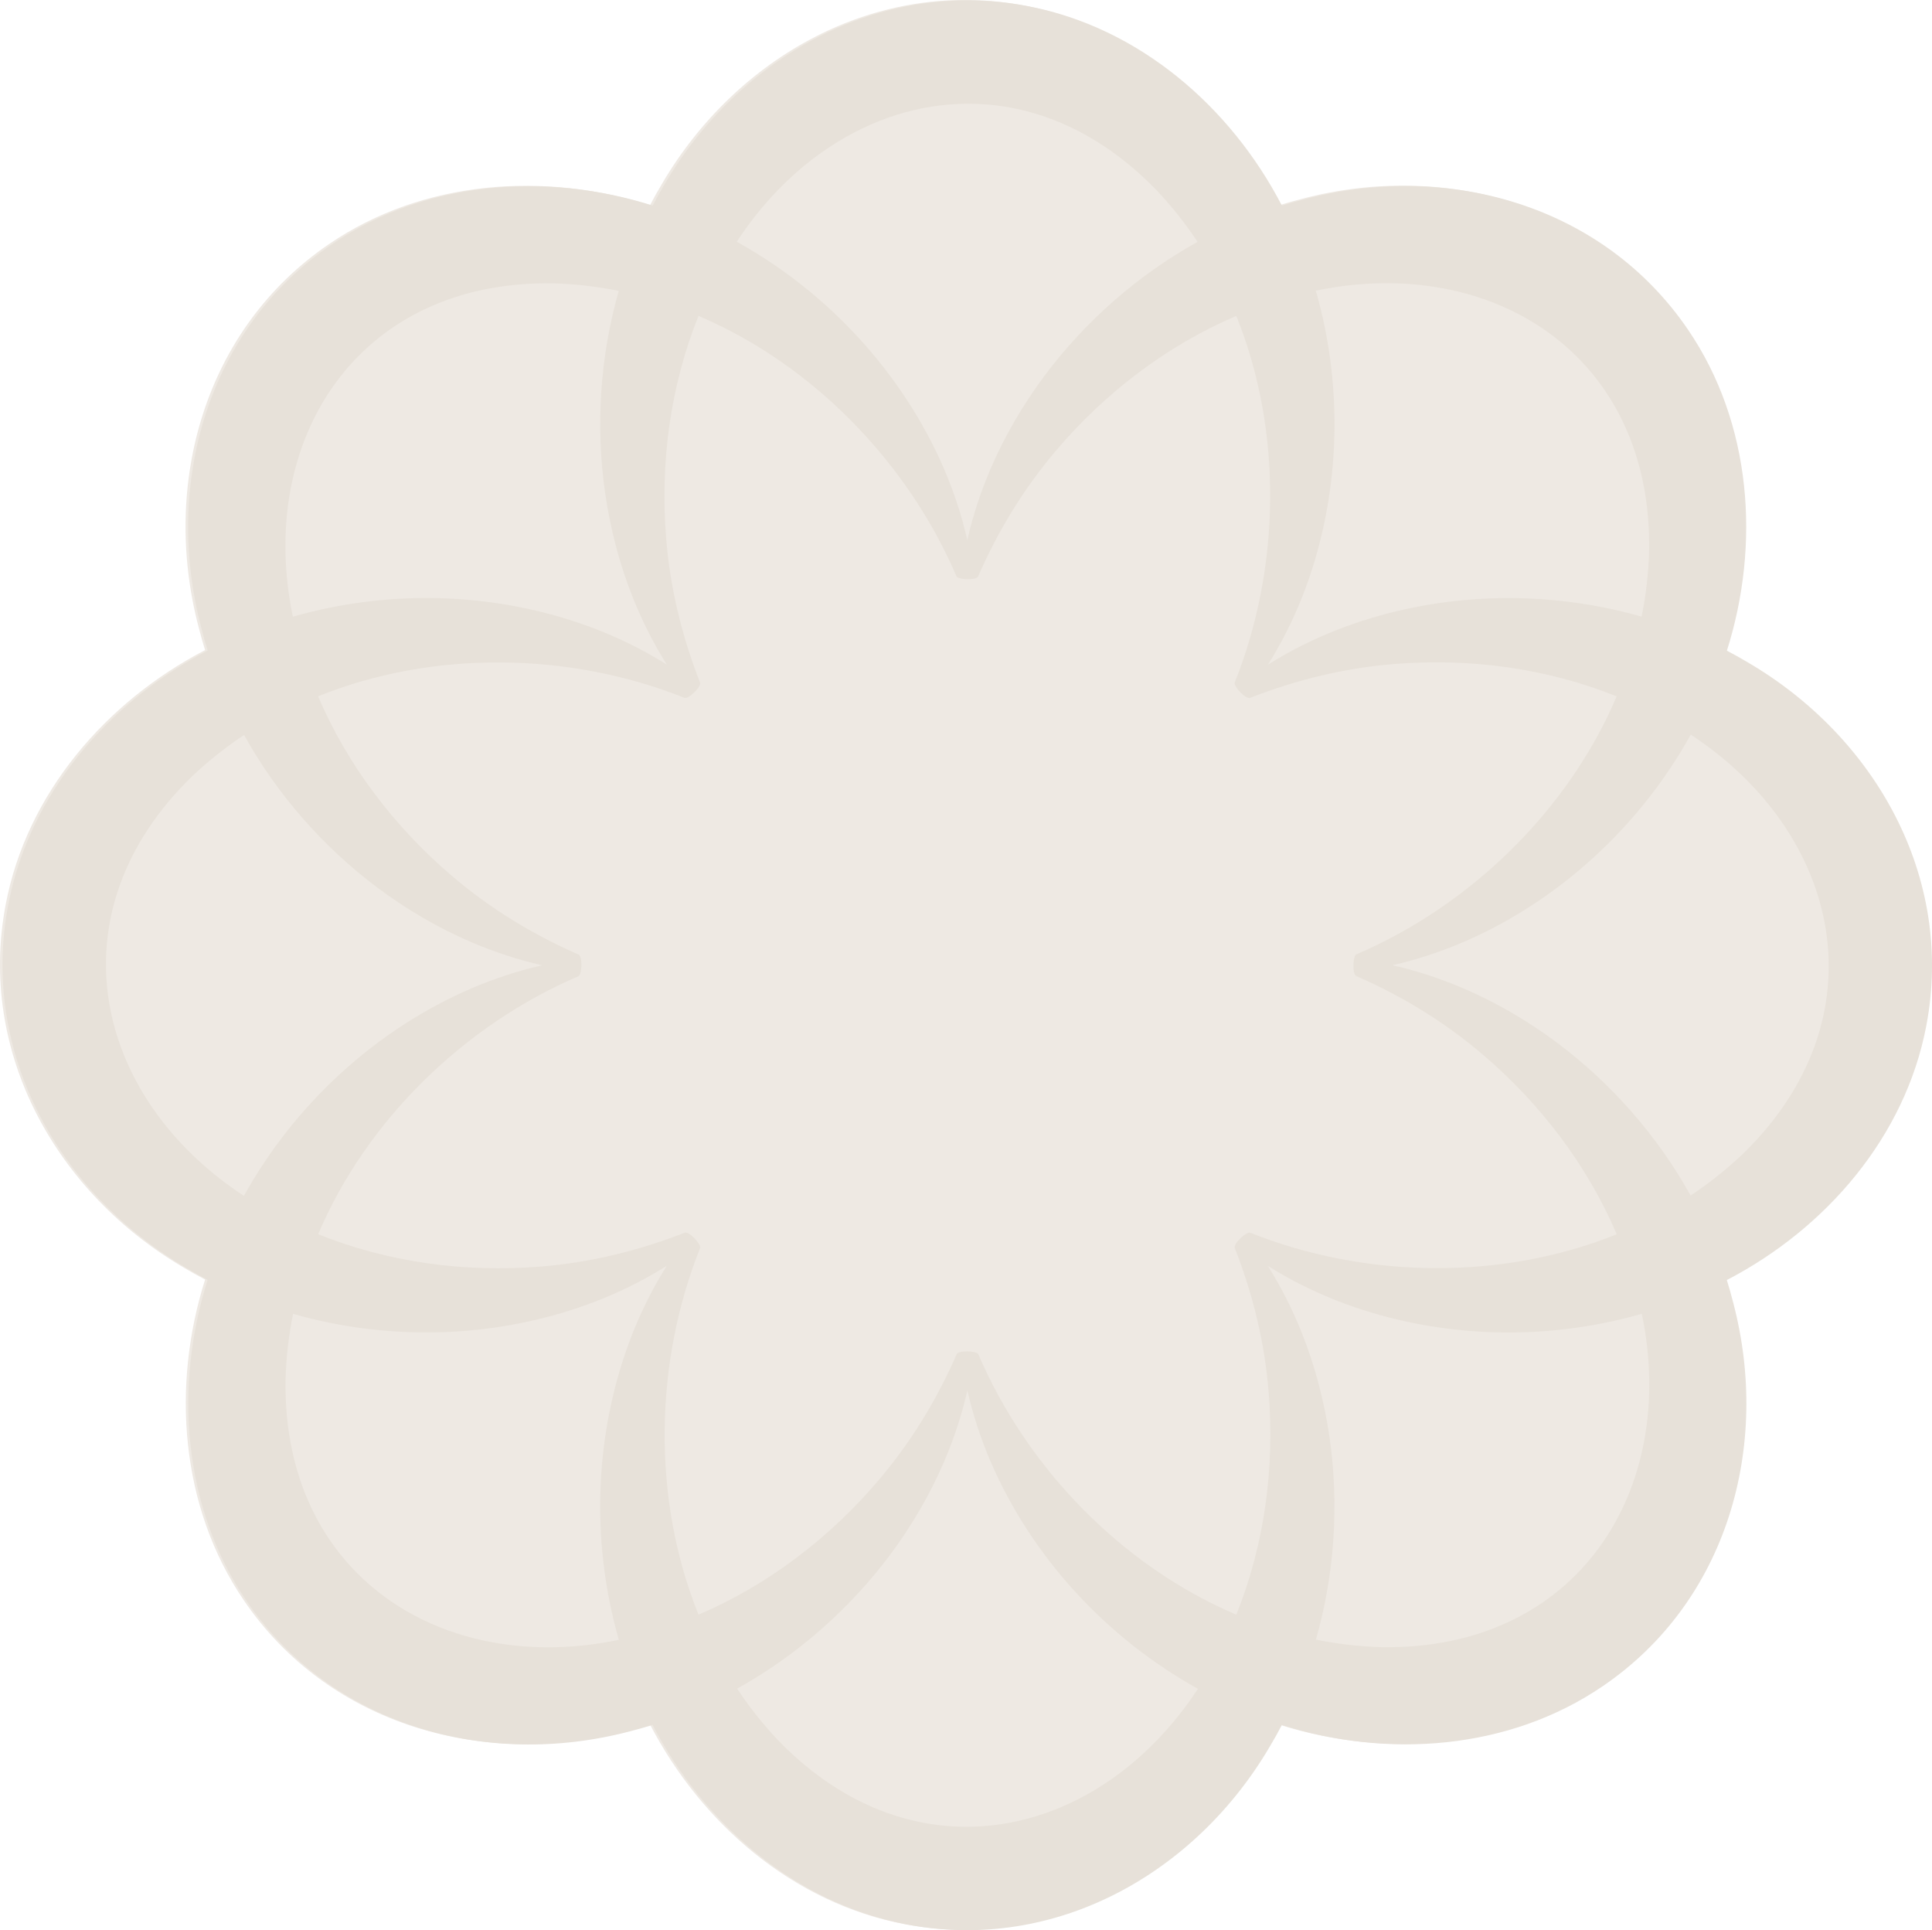 <?xml version="1.0" encoding="UTF-8"?>
<svg id="Camada_1" data-name="Camada 1" xmlns="http://www.w3.org/2000/svg" viewBox="0 0 267.24 266.94">
  <defs>
    <style>
      .cls-1 {
        fill: #eee9e3;
      }

      .cls-2 {
        fill: #E7E1D9;
      }
    </style>
  </defs>
  <path class="cls-1" d="M241.41,91.55c-.95-.57-1.92-1.11-2.9-1.62,4.65-14.68,3.45-31.43-5.36-44.37-11.76-17.3-33.25-23.26-52.99-18.08-1.07.27-2.14.57-3.2.9-7.09-13.67-19.78-24.67-35.16-27.59-20.55-3.92-39.96,7.07-50.26,24.68-.57.95-1.11,1.92-1.62,2.9-14.68-4.65-31.43-3.46-44.37,5.36-17.3,11.76-23.26,33.25-18.08,52.99.27,1.07.57,2.14.9,3.19C14.71,97.01,3.71,109.7.79,125.08c-3.92,20.55,7.07,39.96,24.68,50.26.95.57,1.92,1.11,2.9,1.62-4.65,14.68-3.45,31.43,5.36,44.37,11.76,17.3,33.25,23.26,52.99,18.08,1.07-.27,2.14-.57,3.2-.9,7.09,13.67,19.78,24.67,35.16,27.59,20.55,3.92,39.96-7.07,50.26-24.68.57-.95,1.11-1.92,1.62-2.9,14.68,4.65,31.43,3.46,44.37-5.36,17.3-11.76,23.26-33.25,18.08-52.99-.27-1.07-.57-2.14-.9-3.2,13.67-7.09,24.67-19.78,27.59-35.16,3.92-20.55-7.07-39.96-24.68-50.26Z"/>
  <path class="cls-2" d="M241.77,91.61c-.95-.57-1.92-1.11-2.9-1.62,4.65-14.68,3.45-31.43-5.36-44.37-11.76-17.3-33.25-23.26-52.99-18.08-1.07.27-2.14.57-3.2.9-7.09-13.67-19.78-24.67-35.16-27.59-20.55-3.92-39.96,7.07-50.26,24.68-.57.95-1.11,1.92-1.62,2.9-14.68-4.65-31.43-3.46-44.37,5.36-17.3,11.76-23.26,33.25-18.08,52.99.27,1.07.57,2.14.9,3.19-13.67,7.09-24.67,19.78-27.59,35.16-3.92,20.55,7.07,39.96,24.68,50.26.95.57,1.92,1.11,2.9,1.62-4.65,14.68-3.45,31.43,5.36,44.37,11.76,17.3,33.25,23.26,52.99,18.08,1.07-.27,2.14-.57,3.2-.9,7.09,13.67,19.78,24.67,35.16,27.59,20.55,3.92,39.96-7.07,50.26-24.68.57-.95,1.11-1.92,1.62-2.9,14.68,4.65,31.43,3.46,44.37-5.36,17.3-11.76,23.26-33.25,18.08-52.99-.27-1.07-.57-2.14-.9-3.19,13.67-7.09,24.67-19.78,27.59-35.16,3.92-20.55-7.07-39.96-24.68-50.26ZM187.61,131.99c-.48.21-.59,2.75,0,3,6.4,2.8,12.21,6.36,17.46,10.83,7.94,6.75,14.47,15.29,18.56,24.88-15.96,6.44-34.84,6.12-50.7-.22-.49-.2-2.36,1.53-2.13,2.12,2.54,6.51,4.14,13.13,4.69,20,.84,10.39-.58,21.04-4.48,30.71-15.84-6.73-28.96-20.31-35.68-36.01-.21-.48-2.75-.59-3-.01-2.8,6.4-6.36,12.21-10.83,17.46-6.75,7.94-15.29,14.47-24.88,18.56-6.44-15.96-6.12-34.84.22-50.7.2-.49-1.53-2.36-2.12-2.13-6.51,2.54-13.13,4.14-20,4.69-10.39.84-21.04-.58-30.71-4.48,6.73-15.84,20.31-28.96,36.01-35.68.48-.21.59-2.75,0-3-6.4-2.8-12.21-6.36-17.46-10.83-7.94-6.75-14.47-15.29-18.56-24.88,15.96-6.44,34.84-6.12,50.7.22.49.2,2.36-1.53,2.13-2.12-2.54-6.51-4.14-13.13-4.69-20-.84-10.39.58-21.04,4.48-30.71,15.84,6.73,28.96,20.31,35.68,36.01.21.48,2.75.59,3,.01,2.8-6.4,6.36-12.21,10.83-17.46,6.75-7.94,15.29-14.47,24.88-18.56,6.44,15.96,6.12,34.84-.22,50.7-.2.49,1.53,2.36,2.12,2.13,6.51-2.54,13.13-4.14,20-4.69,10.39-.84,21.04.58,30.71,4.48-6.73,15.84-20.31,28.96-36.01,35.68ZM228.11,76.27c-.09,3.05-.44,6.05-1.04,9.01-9.07-2.6-18.73-3.22-28.01-1.88-4.98.73-9.85,2-14.47,3.85-3.22,1.29-6.31,2.85-9.21,4.68,1.83-2.9,3.39-5.99,4.68-9.21,5.32-13.4,5.94-28.63,1.95-42.52,24.36-5.08,46.59,8.88,46.1,36.08ZM160.02,26.35c2.09,2.22,3.97,4.59,5.63,7.1-8.25,4.58-15.52,10.97-21.14,18.48-3.01,4.04-5.55,8.38-7.51,12.95-1.36,3.19-2.45,6.48-3.2,9.82-.75-3.34-1.84-6.63-3.2-9.82-5.71-13.24-16.04-24.44-28.69-31.45,13.65-20.83,39.18-26.67,58.1-7.09ZM76.58,39.19c3.05.09,6.05.44,9.01,1.04-2.6,9.07-3.22,18.73-1.88,28.01.73,4.98,2,9.85,3.85,14.47,1.29,3.22,2.85,6.31,4.68,9.21-2.9-1.83-5.99-3.39-9.21-4.68-13.4-5.32-28.63-5.94-42.52-1.95-5.08-24.36,8.88-46.59,36.08-46.1ZM26.66,107.28c2.22-2.09,4.59-3.97,7.1-5.63,4.58,8.25,10.97,15.52,18.48,21.14,4.04,3.01,8.38,5.55,12.95,7.51,3.19,1.36,6.48,2.45,9.82,3.2-3.34.75-6.63,1.84-9.82,3.2-13.24,5.71-24.44,16.04-31.45,28.69-20.83-13.65-26.67-39.18-7.09-58.1ZM39.5,190.72c.09-3.05.44-6.05,1.04-9.01,9.07,2.6,18.73,3.22,28.01,1.88,4.98-.73,9.85-2,14.47-3.85,3.22-1.29,6.31-2.85,9.21-4.68-1.83,2.9-3.39,5.99-4.68,9.21-5.32,13.4-5.94,28.63-1.95,42.52-24.36,5.08-46.59-8.88-46.1-36.08ZM107.59,240.64c-2.09-2.22-3.97-4.59-5.63-7.1,8.25-4.58,15.52-10.97,21.14-18.48,3.01-4.04,5.55-8.38,7.51-12.95,1.36-3.19,2.45-6.48,3.2-9.82.75,3.34,1.84,6.63,3.2,9.82,5.71,13.24,16.04,24.44,28.69,31.45-13.65,20.83-39.18,26.67-58.1,7.09ZM191.03,227.8c-3.05-.09-6.05-.44-9.01-1.04,2.6-9.07,3.22-18.73,1.88-28.01-.73-4.98-2-9.85-3.85-14.47-1.29-3.22-2.85-6.31-4.68-9.21,2.9,1.83,5.99,3.39,9.21,4.68,13.4,5.32,28.63,5.94,42.52,1.95,5.08,24.36-8.88,46.59-36.08,46.1ZM240.95,159.71c-2.22,2.09-4.59,3.97-7.1,5.63-4.58-8.25-10.97-15.52-18.48-21.14-4.04-3.01-8.38-5.55-12.95-7.51-3.19-1.36-6.48-2.45-9.82-3.2,3.34-.75,6.63-1.84,9.82-3.2,13.24-5.71,24.44-16.04,31.45-28.69,20.83,13.65,26.67,39.18,7.09,58.1Z"/>
</svg>